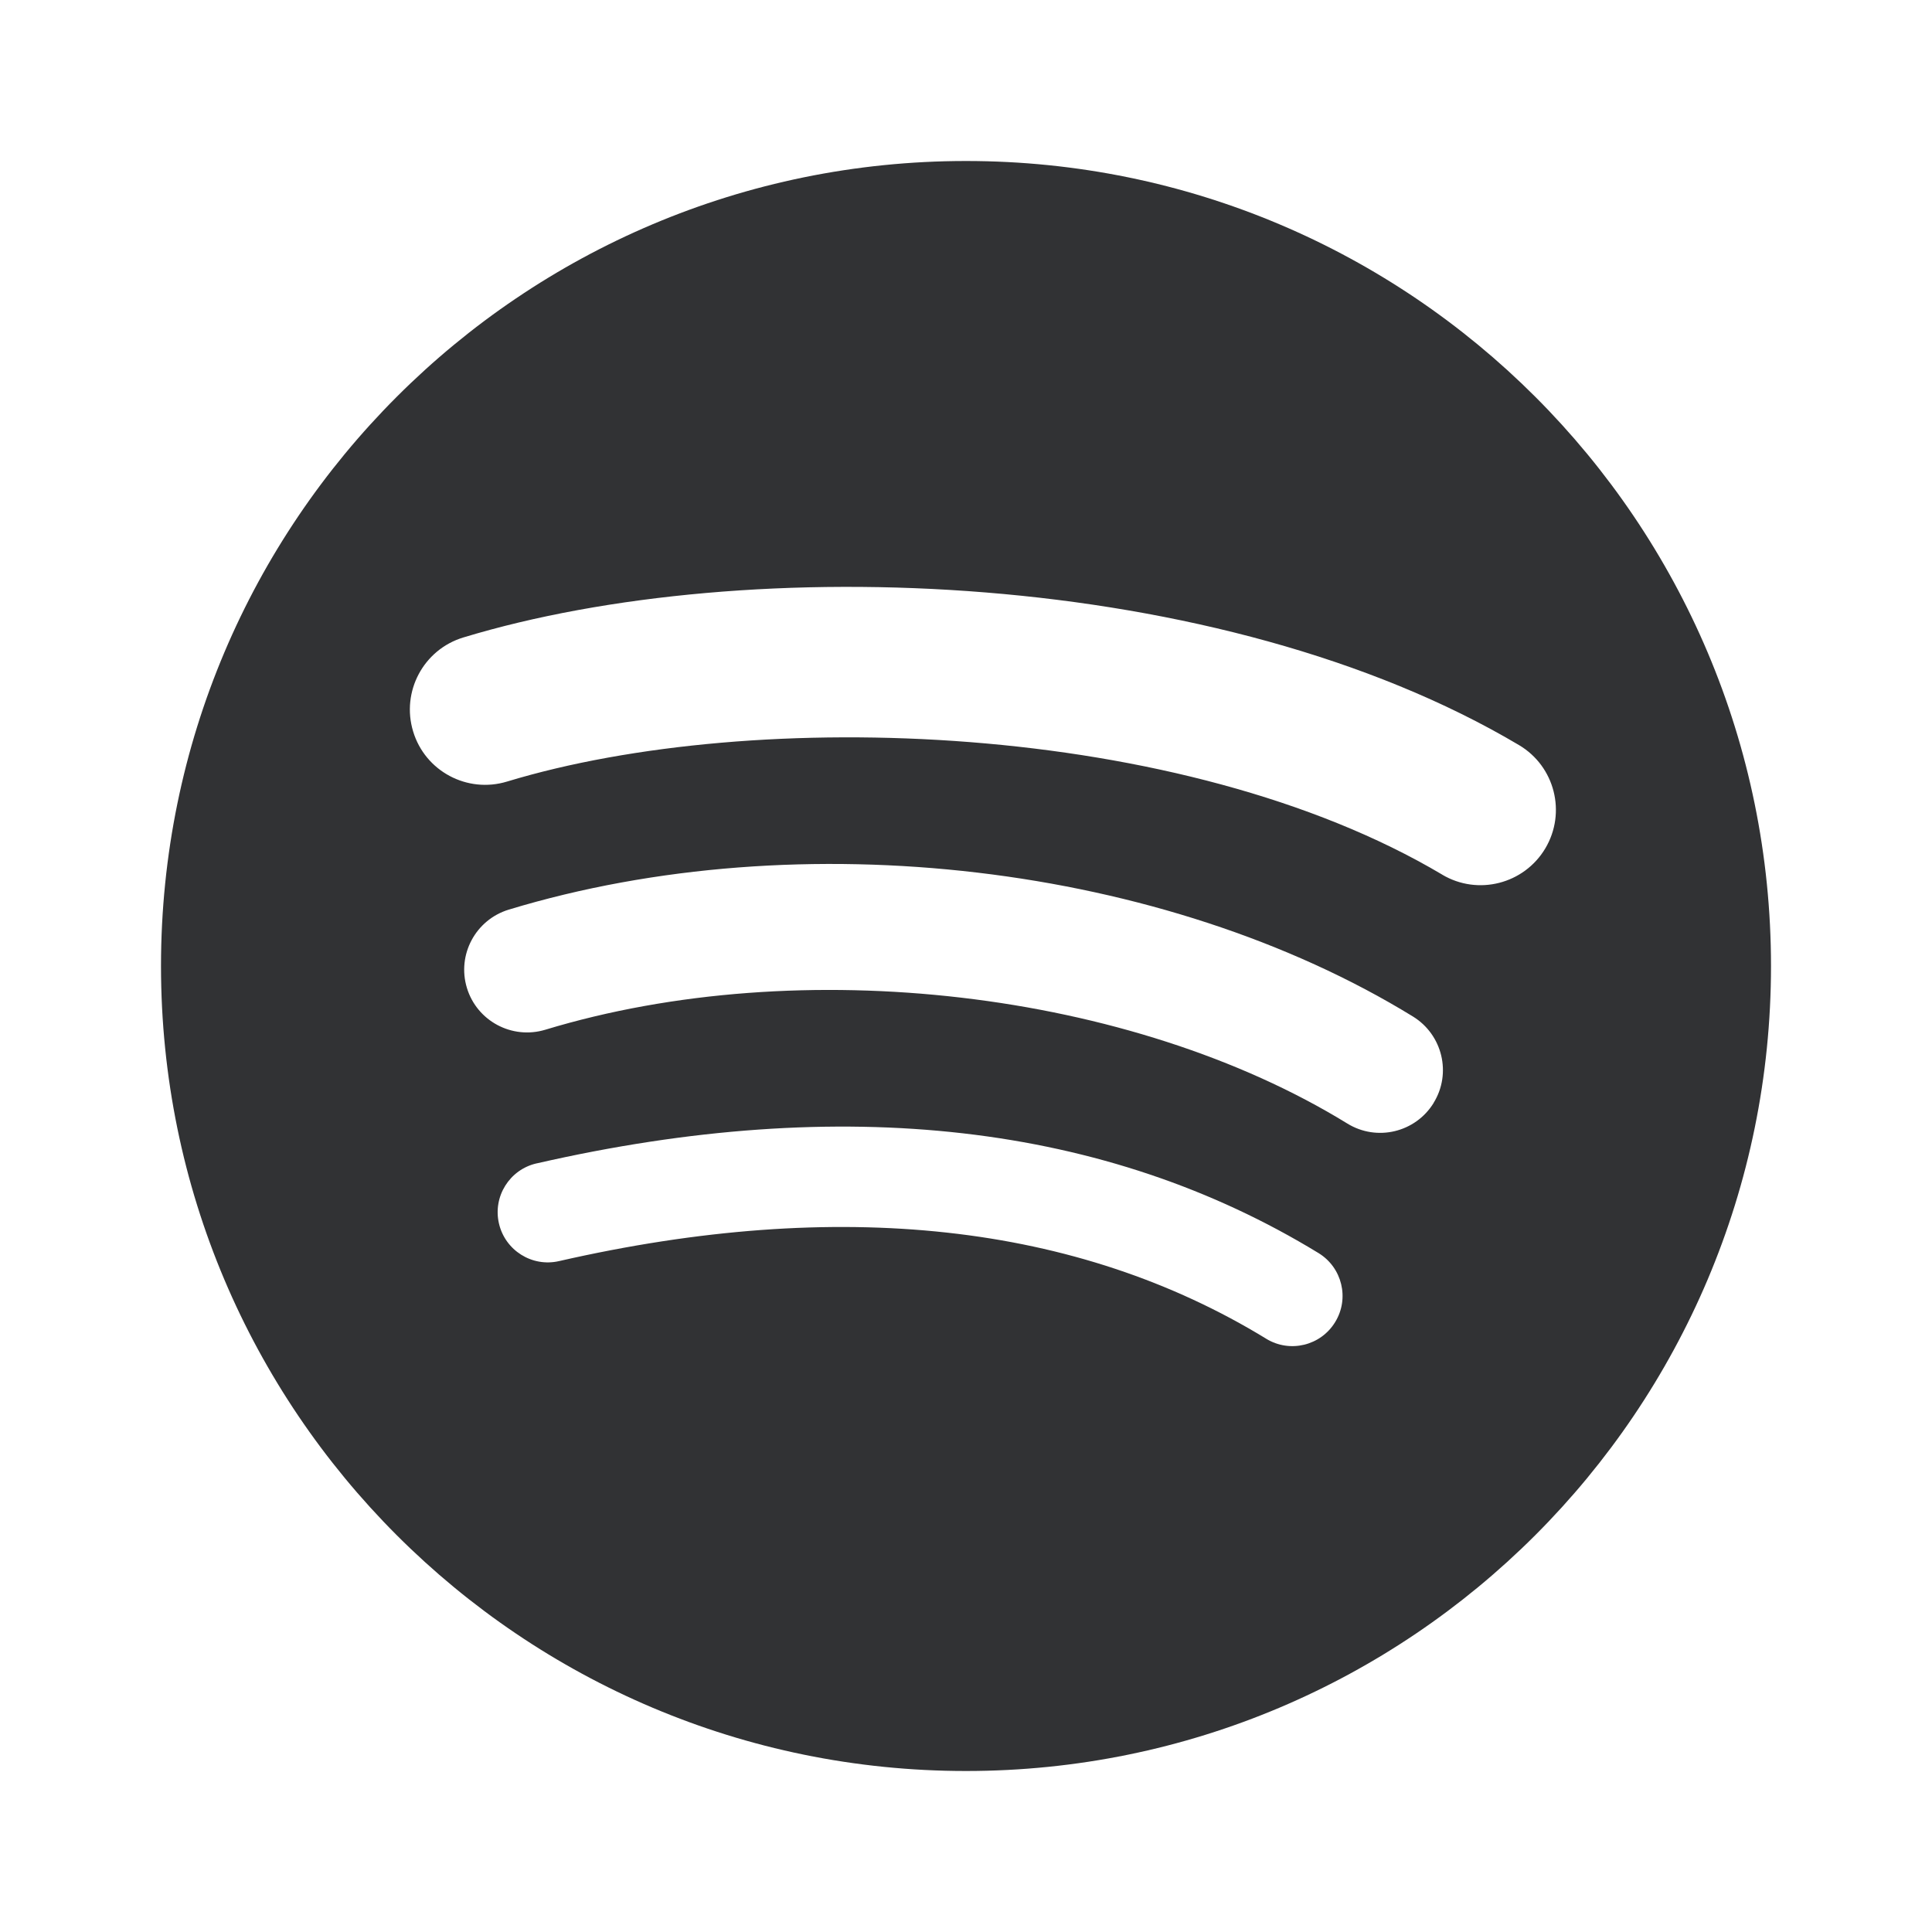 <svg width="24" height="24" viewBox="0 0 24 24" fill="none" xmlns="http://www.w3.org/2000/svg">
<path d="M17.916 10.865C14.692 8.951 9.375 8.775 6.298 9.709C5.804 9.859 5.281 9.58 5.132 9.086C4.982 8.591 5.261 8.069 5.755 7.919C9.287 6.847 15.159 7.054 18.87 9.256C19.315 9.52 19.46 10.094 19.197 10.538C18.933 10.982 18.359 11.129 17.915 10.865M17.81 13.7C17.584 14.068 17.104 14.183 16.737 13.957C14.05 12.305 9.952 11.827 6.773 12.792C6.361 12.916 5.925 12.684 5.8 12.272C5.675 11.86 5.908 11.426 6.319 11.3C9.951 10.198 14.466 10.732 17.553 12.628C17.919 12.854 18.035 13.334 17.809 13.7M16.586 16.423C16.407 16.717 16.024 16.81 15.73 16.631C15.73 16.631 15.729 16.631 15.729 16.63C13.381 15.195 10.425 14.871 6.944 15.666C6.609 15.743 6.275 15.533 6.198 15.198C6.121 14.863 6.33 14.529 6.665 14.452C6.665 14.452 6.666 14.452 6.667 14.452C10.476 13.581 13.743 13.956 16.379 15.566C16.673 15.746 16.766 16.13 16.586 16.423M12 2C6.477 2 2 6.477 2 12C2 17.523 6.477 22 12 22C17.523 22 22 17.523 22 12C22 6.476 17.523 2 12 2Z" fill="#313234"/>
</svg>
